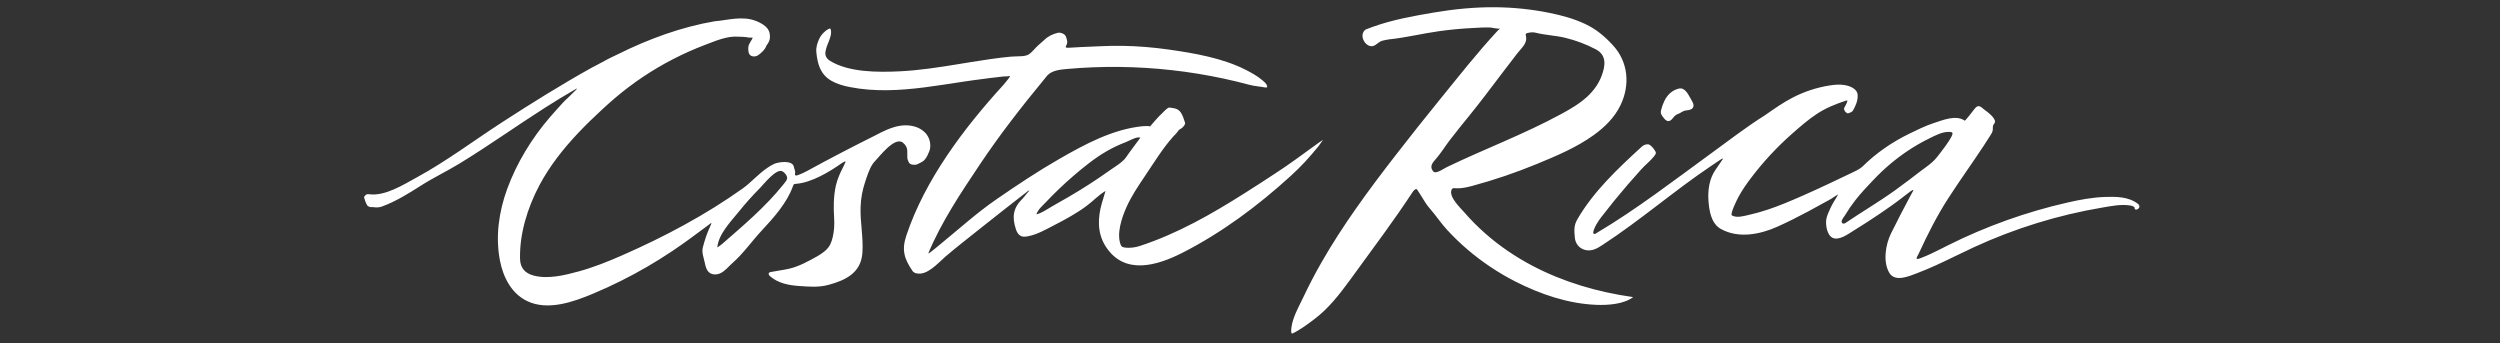 <?xml version="1.0" encoding="UTF-8"?>
<svg width="728px" height="100px" viewBox="0 0 728 100" version="1.1" xmlns="http://www.w3.org/2000/svg" xmlns:xlink="http://www.w3.org/1999/xlink">
    <rect x="0" y="0" width="728" height="100" fill="#333333" stroke="none"/>
    <title>Script/white/COSTARICA</title>
    <g id="Script/white/COSTARICA" stroke="none" stroke-width="1" fill="none" fill-rule="evenodd">
        <g id="logo/Barista-Creations" transform="translate(106, 2.102)" fill="#FFFFFF">
            <path d="M328.274,0.001 L329.409,0.003 C334.746,0.047 340.079,0.605 345.308,1.669 C348.825,2.383 352.322,3.341 355.578,4.87 C358.846,6.403 361.274,8.466 363.698,11.099 C368.144,15.927 368.719,22.574 365.932,28.441 C364.202,32.084 361.336,34.895 358.098,37.229 C353.056,40.865 347.14,43.342 341.412,45.696 C335.347,48.189 329.125,50.3 322.794,52.013 C321.245,52.432 319.704,52.778 318.089,52.731 C317.37,52.709 316.912,52.496 316.649,53.289 C315.956,55.368 319.333,58.493 320.51,59.851 C322.373,61.999 324.386,64.015 326.522,65.893 C330.711,69.578 335.365,72.728 340.304,75.321 C349.317,80.051 359.236,82.936 369.316,84.377 C369.403,84.389 369.491,84.401 369.578,84.413 C366.82,86.52 362.129,86.801 358.797,86.666 C350.635,86.333 342.569,83.59 335.288,79.881 C330.324,77.352 325.656,74.241 321.417,70.626 C319.299,68.82 317.288,66.888 315.402,64.841 C313.565,62.847 312.086,60.558 310.304,58.546 C309.386,57.501 308.684,56.314 307.972,55.126 C307.567,54.441 307.11,53.785 306.675,53.12 C306.628,53.054 306.546,53.002 306.48,52.941 C306.034,52.951 305.824,53.309 305.537,53.55 C305.496,53.586 305.469,53.642 305.439,53.693 C299.987,62.021 293.919,70.081 288.095,78.093 L288.095,78.093 L287.258,79.244 C284.176,83.462 280.962,87.648 276.798,90.785 C274.733,92.341 272.623,93.948 270.304,95.039 C270.094,94.988 270.002,94.778 269.997,94.527 C269.917,91.106 272.077,87.543 273.52,84.469 C275.111,81.08 276.851,77.762 278.705,74.508 C284.99,63.48 292.552,53.24 300.316,43.216 C304.564,37.731 308.879,32.297 313.258,26.916 C318.774,20.138 324.165,13.257 330.116,6.845 C330.311,6.636 330.542,6.462 330.824,6.206 C330.606,6.424 328.441,5.929 328.022,5.911 C326.345,5.842 324.632,5.964 322.956,6.047 C319.657,6.209 316.365,6.518 313.093,6.972 C308.251,7.644 303.496,8.835 298.631,9.348 C297.903,9.425 297.18,9.594 296.468,9.773 C296.166,9.85 295.878,10.039 295.612,10.208 C295.238,10.449 294.889,10.72 294.53,10.976 C292.5,12.424 290.135,9.425 290.906,7.49 C291.086,7.04 291.388,6.595 291.896,6.4 C292.608,6.129 293.326,5.863 294.049,5.607 C299.582,3.647 305.579,2.557 311.358,1.577 C317.318,0.566 323.359,-0.047 329.409,0.003 Z M103.459,3.95 C107.695,3.376 111.616,2.442 115.56,4.665 C117.381,5.691 118.335,6.805 118.197,8.908 C118.151,9.633 117.824,10.259 117.421,10.845 C117.319,10.993 117.175,11.125 117.135,11.284 C116.895,12.209 115.372,13.682 114.545,14.103 C113.782,14.493 112.704,14.414 112.231,13.702 C111.991,13.34 111.944,12.887 111.904,12.455 C111.773,11.046 112.322,10.464 113.002,9.301 C113.073,9.179 113.114,9.036 113.17,8.913 C113.119,8.878 113.099,8.843 113.073,8.843 C112.756,8.848 112.44,8.878 112.128,8.853 C111.811,8.827 111.494,8.745 111.178,8.695 C110.447,8.583 109.712,8.629 108.986,8.578 C105.713,8.337 102.505,9.763 99.482,10.902 C96.222,12.131 93.033,13.55 89.939,15.15 C83.913,18.264 78.239,22.061 73.077,26.456 C71.789,27.553 70.533,28.686 69.29,29.832 C64.592,34.166 60.072,38.738 56.217,43.845 C54.311,46.37 52.571,49.024 51.089,51.819 C47.648,58.31 45.251,65.943 45.436,73.32 C45.503,75.978 46.934,77.514 49.494,78.166 C53.673,79.234 58.478,78.04 62.536,76.928 C66.829,75.751 70.973,74.091 75.044,72.308 C87.343,66.92 99.544,60.46 110.473,52.633 C111.07,52.204 111.633,51.73 112.179,51.246 C114.416,49.265 116.702,46.91 119.44,45.621 C120.609,45.07 124.832,44.418 125.176,46.512 C125.283,47.164 125.717,47.765 125.498,48.474 C125.457,48.601 125.514,48.759 125.523,48.866 C125.81,49.101 126.06,48.999 126.31,48.907 C127.224,48.576 128.109,48.188 128.962,47.719 C135.457,44.157 142.094,40.714 148.727,37.405 C151.081,36.177 153.487,34.931 156.11,34.517 C158.733,34.103 161.659,34.662 163.472,36.598 C164.17,37.342 164.635,38.313 164.818,39.328 C164.919,39.892 164.935,40.469 164.853,41.028 C164.701,42.082 163.668,44.35 162.695,44.906 C162.19,45.202 161.673,45.487 161.142,45.727 C160.641,45.95 160.095,45.904 159.574,45.813 C159.114,45.732 158.756,45.457 158.567,45.028 C158.363,44.569 158.189,44.106 158.21,43.586 C158.23,43.025 158.21,42.47 158.199,41.909 C158.179,40.864 157.704,40.059 156.896,39.417 C154.514,37.562 149.986,43.643 148.722,44.906 C147.668,45.96 146.884,48.021 146.312,49.715 L146.094,50.37 C146.025,50.579 145.96,50.779 145.898,50.966 C145.131,53.276 144.691,55.694 144.604,58.125 C144.442,62.637 145.472,67.144 145.121,71.645 C144.678,77.305 140.358,79.467 135.275,80.849 C132.331,81.649 129.604,81.372 126.623,81.173 C123.666,80.977 120.567,80.35 118.265,78.36 C117.982,78.115 117.694,77.722 117.892,77.404 C118.002,77.227 118.225,77.159 118.43,77.117 C120.178,76.76 121.91,76.571 123.693,76.174 C126.551,75.536 129.471,73.947 131.995,72.518 C133.424,71.708 135.043,70.574 135.782,69.053 C136.114,68.371 136.329,67.622 136.502,66.883 C136.922,65.094 137.008,63.279 136.901,61.449 C136.701,58.239 136.717,55.038 137.417,51.883 C137.631,50.92 137.969,49.977 138.347,49.049 C138.888,47.719 139.624,46.48 140.17,45.156 C140.196,45.084 140.201,45.003 140.216,44.931 C140.165,44.906 140.135,44.881 140.119,44.885 C139.807,45.038 139.47,45.161 139.189,45.36 C135.533,47.946 130.331,51.089 125.784,51.429 C125.58,51.445 125.386,51.501 125.171,51.537 C125.079,51.741 124.972,51.919 124.905,52.113 C123.178,56.998 119.202,61.403 115.729,65.133 C112.922,68.149 110.384,71.804 107.3,74.487 C106.197,75.446 105.246,76.713 103.929,77.391 C102.894,77.923 101.546,78.018 100.618,77.315 C99.732,76.644 99.448,75.46 99.223,74.373 C98.932,72.976 98.298,71.388 98.656,69.976 C98.922,68.926 99.238,67.886 99.581,66.852 C100.02,65.542 100.603,64.298 101.144,63.03 C101.164,62.989 101.139,62.928 101.134,62.872 L101.134,62.872 L101.08,62.846 L101.08,62.846 L101.062,62.846 C100.547,63.228 100.036,63.615 99.525,63.997 C96.371,66.353 93.197,68.704 89.925,70.901 C87.525,72.513 85.072,74.048 82.574,75.505 C77.492,78.465 72.219,81.096 66.797,83.376 C61.05,85.791 53.541,88.483 47.497,85.567 C42.897,83.347 40.521,78.589 39.586,73.785 C38.235,66.842 39.261,59.577 41.687,52.932 C44.45,45.363 48.904,38.076 54.179,31.986 C55.446,30.523 56.749,29.086 58.051,27.659 C58.445,27.226 58.899,26.854 59.318,26.441 C60.136,25.646 60.954,24.846 61.765,24.041 C61.848,23.959 61.908,23.857 61.98,23.76 C61.791,23.618 61.709,23.806 61.602,23.867 C58.562,25.6 55.58,27.431 52.631,29.313 C44.299,34.627 36.228,40.386 27.798,45.532 C24.133,47.77 20.204,49.63 16.546,51.966 C12.948,54.264 9.214,56.579 5.247,58.03 C4.48,58.31 3.694,58.346 2.892,58.249 C2.718,58.229 2.534,58.167 2.37,58.198 C1.86,58.305 1.451,58.086 1.042,57.851 C0.536,57.082 0.245,56.225 1.24733828e-12,55.262 C0.072,55.176 0.199,55.023 0.317,54.86 C0.593,54.483 1.006,54.396 1.42,54.452 C6.096,55.12 11.468,51.679 15.409,49.532 C24.007,44.847 31.978,38.841 40.19,33.518 C48.709,27.996 57.324,22.614 66.195,17.67 C67.457,16.967 68.775,16.37 70.022,15.646 C71.324,14.892 72.704,14.301 74.047,13.633 C82.814,9.277 92.453,5.73 102.141,4.087 C102.575,4.016 103.024,4.006 103.459,3.95 Z M426.739,22.792 C428.144,22.569 429.58,22.432 430.986,22.645 C432.603,22.89 434.867,23.687 434.948,25.606 C434.999,26.668 434.749,27.662 434.322,28.6 C434.092,29.1 433.884,29.615 433.573,30.09 C433.321,30.479 432.958,30.628 432.586,30.758 L432.306,30.854 L432.306,30.854 L432.167,30.906 C432.08,30.941 431.933,30.88 431.836,30.824 C431.357,30.544 431.052,30.136 430.96,29.544 C431.235,28.779 431.8,28.106 431.994,27.198 C431.811,27.198 431.663,27.162 431.541,27.203 C428.615,28.18 425.772,29.296 423.174,30.998 C420.588,32.693 418.249,34.731 415.932,36.77 C411.473,40.691 407.411,45.064 403.831,49.804 C402.475,51.6 401.183,53.457 400.134,55.452 C399.858,55.977 397.708,60.275 398.33,60.629 C399.809,61.471 401.913,60.771 403.444,60.432 C405.236,60.034 407.002,59.527 408.744,58.948 C412.181,57.805 415.516,56.381 418.83,54.926 C423.752,52.764 428.581,50.454 433.425,48.134 C434.245,47.741 435.07,47.358 435.813,46.828 C436.027,46.68 436.236,46.512 436.42,46.333 C440.372,42.441 444.963,39.282 449.961,36.847 C452.251,35.732 454.645,34.539 457.067,33.751 C459.641,32.915 463.582,31.229 466.137,33.042 C466.208,33.092 466.846,32.325 467.51,31.493 L467.794,31.134 C468.312,30.478 468.797,29.847 468.986,29.608 L469.059,29.518 C469.246,29.298 469.441,29.076 469.691,28.933 C470.553,28.439 471.342,29.506 471.964,29.926 C472.819,30.505 474.996,32.189 474.951,33.36 C474.936,33.766 474.536,34.018 474.408,34.404 C474.247,34.893 474.365,35.45 474.26,35.952 C474.162,36.416 473.907,36.83 473.655,37.232 C473.026,38.235 472.385,39.231 471.735,40.221 C468.307,45.44 464.642,50.498 461.263,55.75 C457.952,60.895 455.283,66.219 452.727,71.762 C452.606,72.027 452.473,72.292 452.32,72.542 C451.574,73.814 452.962,73.186 453.622,72.933 C454.541,72.58 455.444,72.185 456.337,71.77 C458.008,70.994 459.642,70.14 461.29,69.316 C472.336,63.795 484.045,59.606 496.084,56.87 C499.651,56.059 503.273,55.38 506.937,55.252 C510.201,55.137 513.835,55.161 516.523,57.227 C517.925,58.305 515.809,59.592 515.601,58.568 C515.576,58.461 515.571,58.344 515.56,58.216 C515.198,57.982 514.827,57.808 514.42,57.747 C511.603,57.308 508.913,57.881 506.115,58.354 C493.271,60.527 480.714,64.403 468.88,69.855 C465.183,71.559 461.557,73.415 457.851,75.1 C456.004,75.941 454.136,76.742 452.235,77.456 C450.021,78.288 445.876,80.138 444.213,77.419 C442.243,74.2 443.075,69.098 444.644,65.913 C446.466,62.215 448.387,58.522 450.334,54.876 C450.609,54.361 450.899,53.851 451.185,53.341 C451.144,53.295 451.103,53.249 451.062,53.198 C450.792,53.356 450.502,53.489 450.248,53.677 C449.545,54.192 448.858,54.738 448.17,55.274 C445.926,57.02 443.538,58.695 441.259,60.23 C438.776,61.903 436.26,63.528 433.714,65.102 C432.188,66.046 429.529,68.034 427.651,67.149 C426.016,66.379 425.562,63.347 425.815,61.777 C425.988,60.708 426.501,59.64 426.952,58.66 C427.517,57.431 428.205,56.263 428.933,55.126 C429.019,54.988 429.096,54.84 429.274,54.524 C428.872,54.728 428.162,55.16 427.973,55.299 C427.018,56 425.968,56.482 424.887,57.087 C423.45,57.89 422.008,58.684 420.557,59.46 C417.597,61.043 414.598,62.556 411.533,63.927 C406.483,66.186 400.204,67.416 395.103,64.561 C392.261,62.971 391.698,59.208 391.498,56.225 C391.291,53.147 391.78,49.86 393.592,47.293 C394.255,46.354 394.886,45.4 395.528,44.446 C395.599,44.339 395.732,44.237 395.635,44.013 C395.405,44.15 395.182,44.268 394.973,44.411 C394.108,44.99 393.243,45.57 392.378,46.151 C381.512,53.443 371.591,62.106 360.61,69.253 C359.813,69.774 358.997,70.289 358.091,70.58 C355.442,71.429 352.844,69.86 352.595,67.1 C352.419,65.14 352.26,63.608 353.282,61.836 C357.989,53.673 365.1,47.006 371.977,40.703 C372.62,40.111 373.166,39.899 373.966,39.914 C374.124,39.914 374.524,40.162 374.651,40.269 C375.242,40.764 375.701,41.366 376.078,42.039 C376.215,42.289 376.23,42.544 376.078,42.794 C375.945,43.018 375.818,43.253 375.64,43.442 C374.585,44.762 373.097,45.932 371.941,47.204 C370.58,48.702 369.24,50.218 367.921,51.752 C365.281,54.82 362.724,57.958 360.253,61.163 C359.457,62.196 358.12,64.236 357.952,65.546 C357.923,65.779 358.082,66.052 358.317,66.048 C358.424,66.047 358.522,65.991 358.613,65.937 C358.733,65.866 358.853,65.795 358.973,65.724 C370.603,58.819 381.321,50.533 392.263,42.575 C397.429,38.817 402.584,34.82 408.003,31.428 C410.631,29.585 413.27,27.735 416.123,26.267 C419.448,24.556 423.046,23.378 426.739,22.792 Z M135.711,6.185 C135.773,6.242 135.845,6.272 135.86,6.319 C136.251,7.506 135.815,8.775 135.323,10.011 L135.125,10.503 C134.895,11.075 134.675,11.636 134.543,12.175 C134.406,12.742 134.267,13.328 134.379,13.899 C134.523,14.623 135.059,15.22 135.689,15.608 C141.215,19.013 149.703,18.965 155.94,18.669 C161.625,18.4 167.249,17.526 172.861,16.61 L175.45,16.187 L175.45,16.187 L176.744,15.977 C180.706,15.337 184.367,14.766 188.376,14.392 C190.563,14.188 192.836,14.581 194.074,13.369 C194.422,13.023 194.829,12.674 195.174,12.274 C195.915,11.417 196.781,10.694 197.626,9.95 C197.759,9.833 197.899,9.719 198.022,9.597 C199.15,8.484 200.515,7.807 202.049,7.447 C202.502,7.344 202.941,7.447 203.347,7.612 C203.95,7.852 204.403,8.248 204.521,8.935 C204.558,9.134 204.64,9.329 204.702,9.53 C204.846,10.032 204.794,10.524 204.573,10.992 C204.47,11.202 204.284,11.376 204.372,11.674 C204.578,11.823 204.826,11.811 205.098,11.807 C206.401,11.785 207.112,11.66 208.547,11.613 C212.73,11.479 216.682,11.165 220.906,11.246 C225.338,11.33 229.765,11.684 234.154,12.304 C241.613,13.357 250.006,14.781 256.769,18.238 C258.516,19.131 260.231,20.075 261.719,21.362 C262.213,21.788 262.723,22.209 262.954,22.845 C263.001,22.973 262.986,23.127 263.006,23.306 C262.8,23.337 262.62,23.409 262.46,23.378 C260.901,23.078 259.304,22.994 257.784,22.585 C247.927,19.939 237.801,18.294 227.613,17.668 C222.519,17.355 217.408,17.297 212.308,17.495 C209.758,17.594 207.21,17.758 204.668,17.986 C202.853,18.149 200.48,18.375 199.104,19.746 C198.768,20.08 198.496,20.47 198.197,20.834 C191.564,28.871 185.161,37.078 179.364,45.745 C173.832,54.016 168.166,62.459 164.324,71.657 C164.594,71.656 164.699,71.52 164.912,71.365 C165.869,70.667 166.756,69.882 167.672,69.139 C173.127,64.71 178.326,59.96 184.119,55.966 C190.146,51.811 196.205,47.771 202.562,44.126 C209.965,39.883 217.987,35.569 226.553,34.667 C227.141,34.606 227.733,34.615 228.325,34.61 C228.495,34.606 228.665,34.667 228.902,34.713 C229.262,34.292 229.628,33.831 230.025,33.4 C230.772,32.6 231.451,31.739 232.281,31.015 C232.502,30.825 232.697,30.599 232.899,30.379 C233.341,29.897 233.846,29.486 234.387,29.204 C235.744,29.399 236.918,29.376 237.795,30.59 C238.436,31.481 238.71,32.53 239.058,33.549 C239.141,33.79 239.125,33.99 238.986,34.216 C238.667,34.729 238.296,35.164 237.75,35.446 C237.518,35.569 237.266,35.723 237.137,35.934 C236.715,36.626 236.102,37.144 235.577,37.734 C232.464,41.254 229.996,45.323 227.359,49.235 C225.399,52.143 223.428,55.071 222.006,58.276 C220.67,61.291 219.095,65.882 220.332,69.159 C220.523,69.652 220.837,69.862 221.3,69.944 C222.98,70.232 224.664,69.939 225.935,69.519 C236.973,65.903 246.882,60.203 256.672,54.009 C259.581,52.167 262.471,50.295 265.35,48.402 C267.353,47.079 269.357,45.75 271.288,44.33 C273.574,42.643 275.908,41.027 278.189,39.334 C278.493,39.103 278.827,38.919 279.255,38.642 C278.417,39.866 277.995,40.437 277.902,40.55 C274.992,44.032 273.188,46.089 269.825,49.157 C260.383,57.774 249.939,65.551 238.523,71.407 C230.953,75.291 221.366,78.181 215.923,69.575 C213.515,65.766 213.644,61.347 214.837,57.148 C215.136,56.096 215.46,55.055 215.775,54.009 C215.824,53.841 215.885,53.682 215.914,53.512 C213.912,54.681 212.298,56.472 210.413,57.859 C207.429,60.087 204.056,61.886 200.751,63.594 C198.432,64.794 196.063,66.153 193.48,66.669 C192.812,66.802 192.104,66.926 191.464,66.691 C190.599,66.374 190.086,65.482 189.81,64.606 C188.659,60.962 188.999,58.417 191.878,55.624 C192.275,55.239 192.583,54.758 192.939,54.327 C193.181,54.034 193.443,53.757 193.768,53.393 C193.588,53.418 193.495,53.409 193.443,53.444 C188.784,57.096 184.064,60.716 179.435,64.441 C176.013,67.195 172.505,69.869 169.187,72.734 C167.099,74.537 163.912,78.312 160.746,77.463 C160.344,77.355 159.967,77.156 159.721,76.796 C157.284,73.198 156.513,70.699 157.942,66.434 C163.396,50.156 174.691,35.223 186.182,22.635 C186.468,22.317 186.738,21.986 187.003,21.65 L187.794,20.639 C187.912,20.485 187.985,20.295 188.134,20.018 C187.444,20.157 186.917,20.162 186.316,20.162 C186.043,20.162 185.629,20.247 184.771,20.333 C182.969,20.513 181.818,20.699 180.439,20.866 C178.452,21.106 176.471,21.389 174.492,21.685 C170.74,22.245 166.996,22.859 163.233,23.337 C156.019,24.253 148.648,24.665 141.514,23.259 C139.642,22.889 137.768,22.386 136.116,21.433 C132.903,19.579 132.055,16.583 131.719,13.094 C131.591,11.756 131.972,10.52 132.507,9.314 C132.976,8.257 133.707,7.422 134.624,6.735 C134.954,6.488 135.309,6.278 135.711,6.185 Z M121.831,47.781 C120.033,46.858 116.38,51.573 115.279,52.679 C113.127,54.841 111.089,57.117 109.177,59.494 C106.828,62.415 103.2,66.068 102.882,69.975 C103.453,69.553 103.949,69.242 104.383,68.86 C110.637,63.401 116.854,58.169 122.057,51.691 C122.224,51.483 122.39,51.274 122.555,51.063 C122.813,50.734 123.077,50.392 123.181,49.988 C123.392,49.17 122.515,48.133 121.831,47.781 Z M461.893,36.323 C459.679,36.143 457.551,37.353 455.628,38.3 C453.622,39.289 451.679,40.405 449.811,41.636 C446.126,44.064 442.736,46.934 439.692,50.129 C437.81,52.102 435.925,54.081 434.246,56.231 C433.202,57.568 432.241,58.97 431.368,60.425 C431.109,60.855 430.178,61.987 430.286,62.503 C430.399,63.042 430.9,63.159 431.334,62.876 C436.141,59.61 441.164,56.683 445.894,53.273 C447.302,52.258 448.697,51.227 450.081,50.179 C450.969,49.506 451.853,48.828 452.731,48.142 C453.102,47.852 453.481,47.571 453.863,47.292 L454.627,46.735 C455.899,45.803 457.144,44.839 458.114,43.581 C458.391,43.223 459.411,41.947 460.405,40.573 L460.718,40.136 C461.853,38.531 462.847,36.91 462.505,36.544 C462.354,36.382 462.115,36.341 461.893,36.323 Z M226.06,38.01 C225.247,37.489 222.699,38.957 221.893,39.263 C217.849,40.797 214.418,42.847 210.98,45.512 C208.031,47.798 205.2,50.235 202.502,52.811 C201.13,54.12 199.798,55.47 198.492,56.846 C197.444,57.949 196.323,58.827 195.789,60.317 C197.405,59.953 198.991,58.758 200.421,57.959 C202.029,57.06 203.629,56.147 205.217,55.215 C209.161,52.901 213.022,50.461 216.739,47.797 C217.112,47.53 217.51,47.262 217.916,46.992 C219.107,46.198 220.37,45.376 221.316,44.41 C221.885,43.828 222.335,43.044 222.821,42.39 C223.905,40.933 224.985,39.473 226.06,38.01 Z M341.112,7.408 C340.379,7.221 339.528,7.338 338.806,7.511 C338.592,7.563 338.35,7.654 338.287,7.865 C338.248,7.994 338.291,8.131 338.327,8.26 C338.754,9.839 337.895,11.032 336.933,12.151 L336.656,12.47 C336.379,12.786 336.102,13.1 335.854,13.417 C334.281,15.428 332.736,17.46 331.196,19.497 C328.163,23.506 325.098,27.596 321.959,31.458 C320.024,33.839 318.09,36.224 316.219,38.656 C314.832,40.457 313.675,42.401 312.176,44.122 C311.278,45.153 310.273,46.197 311.154,47.546 C311.269,47.721 311.401,47.895 311.59,47.989 C312.468,48.426 314.506,46.95 315.276,46.579 C326.298,41.27 337.773,36.993 348.562,31.136 C351.267,29.668 353.961,28.111 356.223,26.024 C358.05,24.338 359.558,22.249 360.425,19.91 C361.539,16.904 361.855,13.918 358.679,12.251 C355.881,10.783 352.901,9.662 349.831,8.914 C346.956,8.215 343.972,8.143 341.112,7.408 Z M383.594,23.654 C385.133,23.876 386.125,26.361 386.797,27.496 C387.051,27.924 387.226,28.448 387.116,28.914 C387.091,29.016 387.053,29.115 386.999,29.21 C386.657,29.817 385.84,29.977 385.126,30.039 C383.947,30.141 383.549,30.778 382.578,31.11 C381.847,31.356 381.466,31.887 381.009,32.451 C380.716,32.811 380.319,33.154 379.843,33.159 C379.249,33.165 378.804,32.661 378.45,32.202 C377.787,31.344 377.459,30.972 377.717,29.943 C377.942,29.046 378.248,28.145 378.654,27.308 C379.461,25.649 380.748,24.295 382.615,23.763 C382.933,23.673 383.267,23.607 383.594,23.654 Z" id="Combined-Shape"></path>
        </g>
    </g>
</svg>